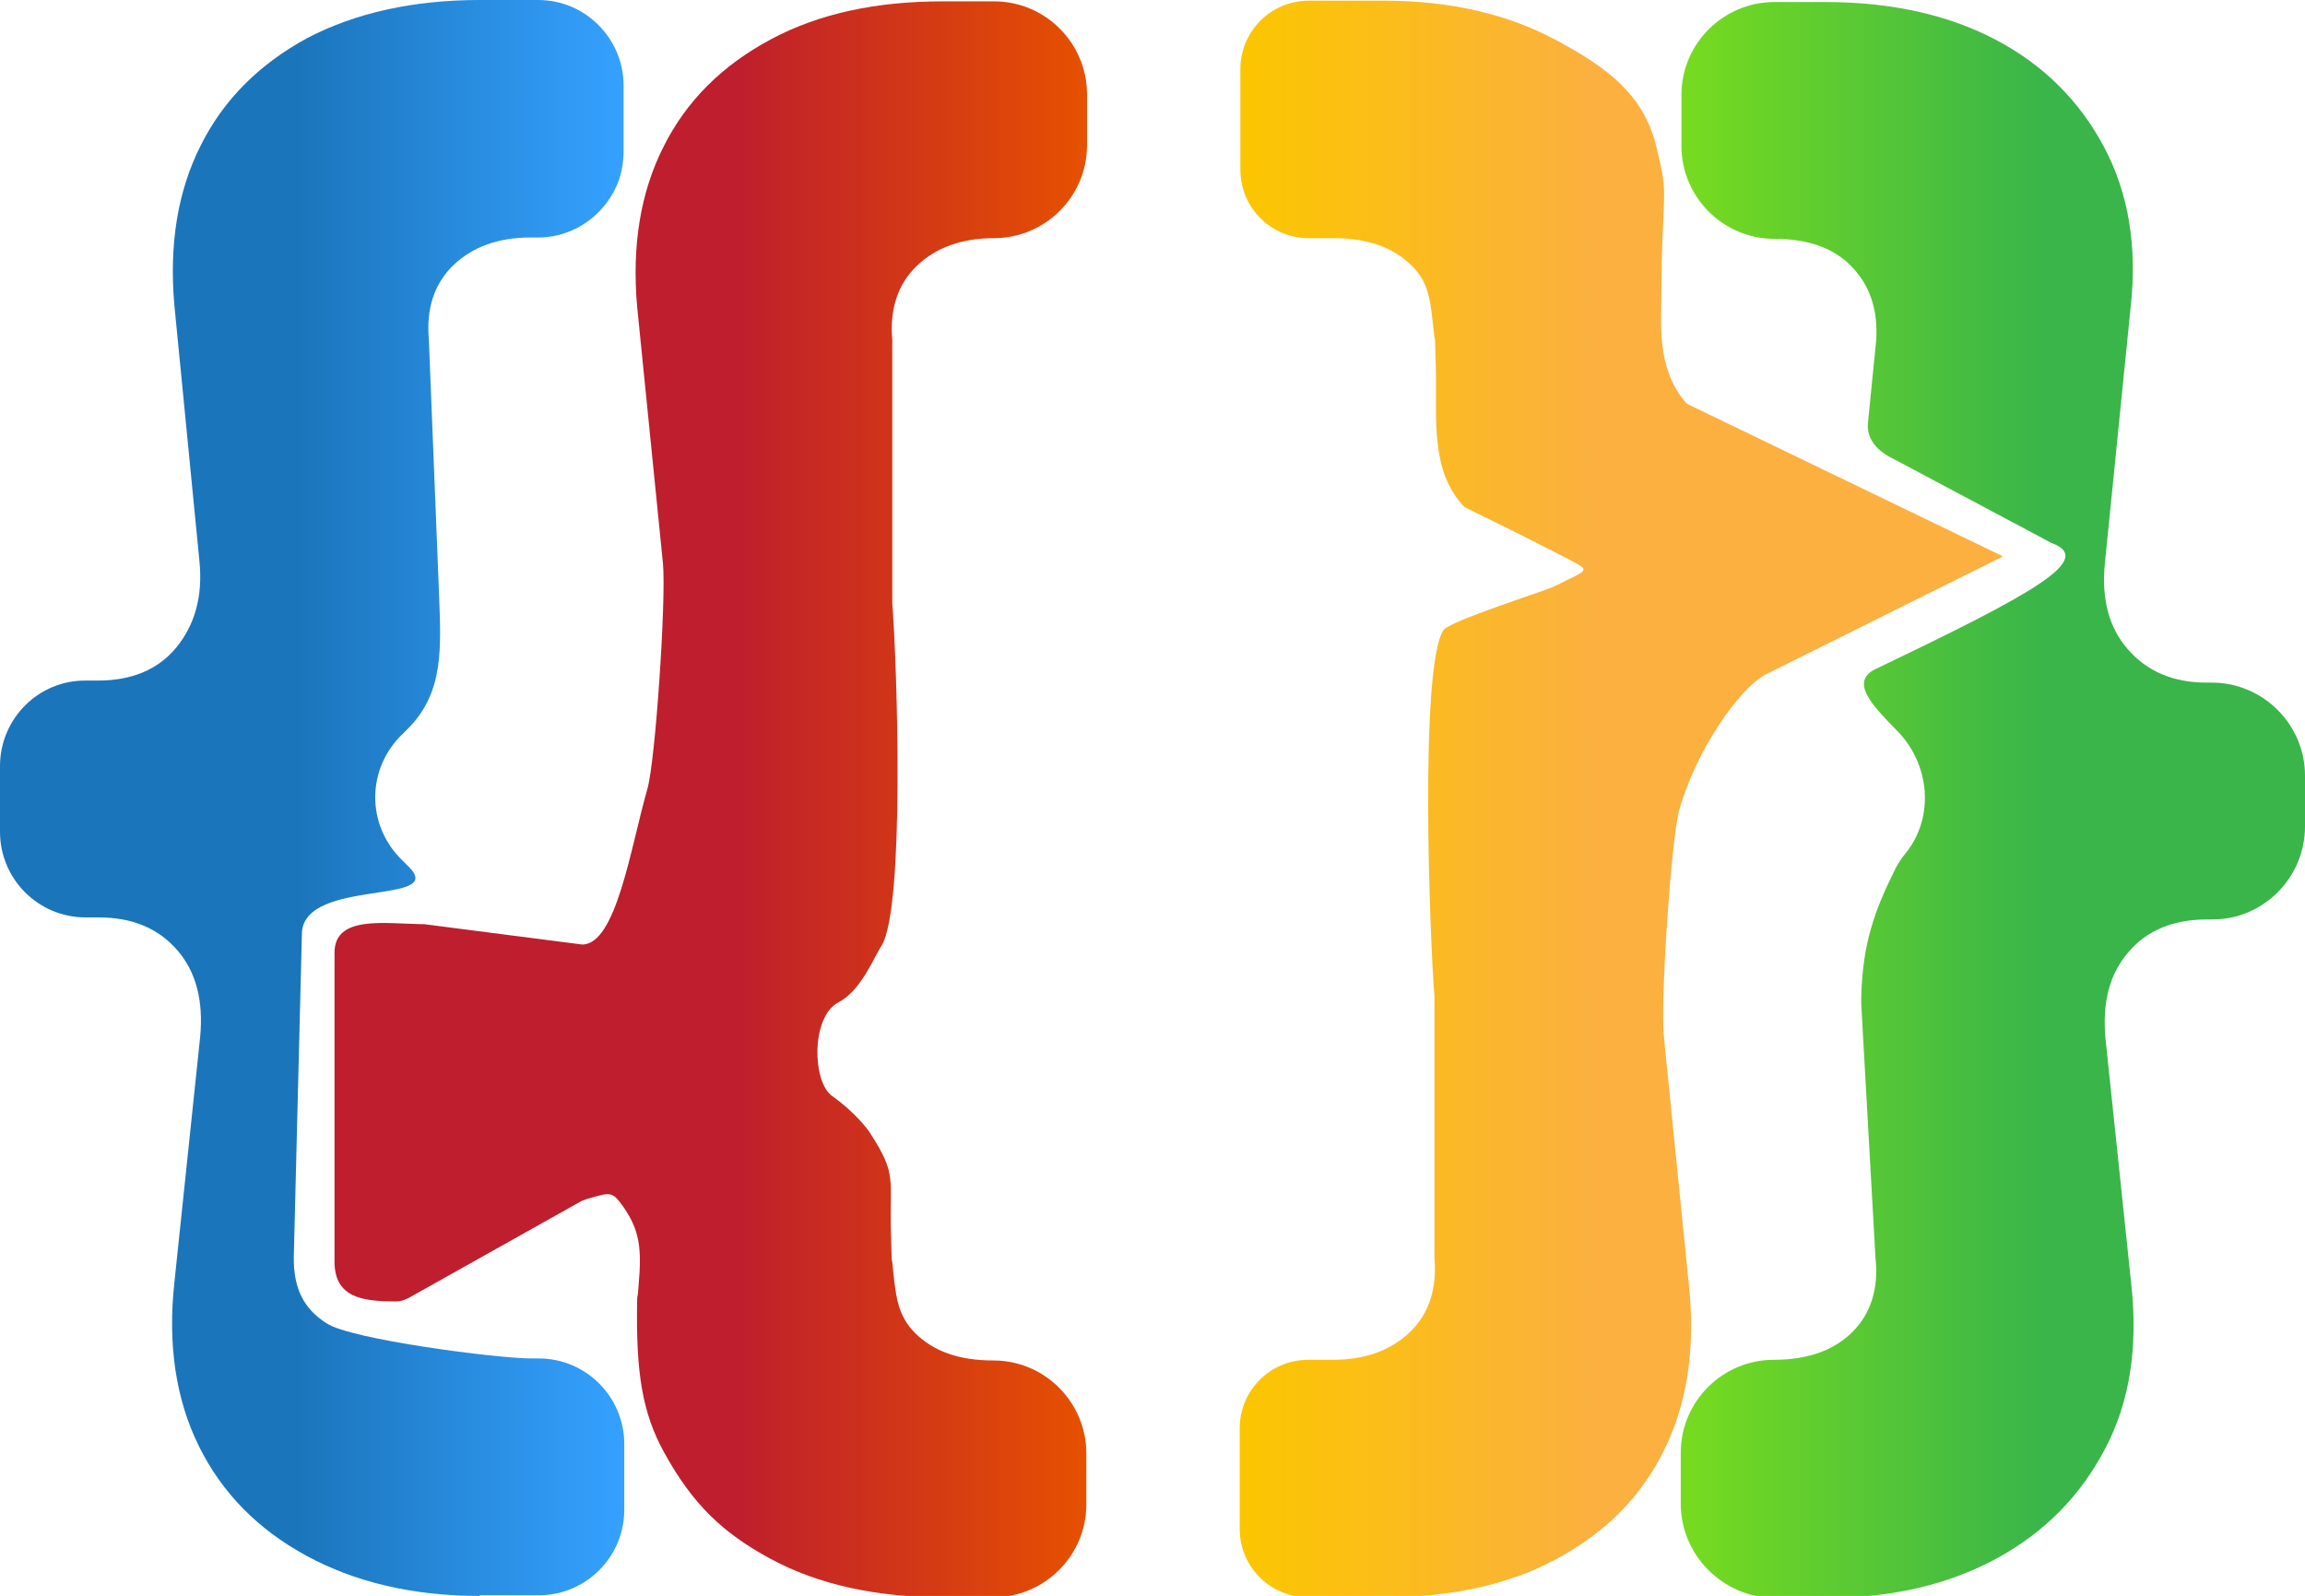 <?xml version="1.0" encoding="utf-8"?>
<!-- Generator: Adobe Illustrator 27.0.0, SVG Export Plug-In . SVG Version: 6.00 Build 0)  -->
<svg version="1.1" id="Layer_1" xmlns="http://www.w3.org/2000/svg" xmlns:xlink="http://www.w3.org/1999/xlink" x="0px" y="0px"
	 viewBox="0 0 339.7 235.2" style="enable-background:new 0 0 339.7 235.2;" xml:space="preserve">
<style type="text/css">
	.st0{fill:url(#SVGID_1_);}
	.st1{fill:url(#SVGID_00000101063498821490512450000001408220309909760645_);}
	.st2{fill:url(#SVGID_00000113328703936257135200000005940491248913044355_);}
	.st3{fill:url(#SVGID_00000162342840125470594680000007405512885285208477_);}
</style>
<g>
	<linearGradient id="SVGID_1_" gradientUnits="userSpaceOnUse" x1="0" y1="117.625" x2="91.945" y2="117.625">
		<stop  offset="0.479" style="stop-color:#1B75BB"/>
		<stop  offset="1" style="stop-color:#35A1FF"/>
	</linearGradient>
	<path class="st0" d="M70.7,235.2c-9.8,0-18.3-2-25.5-5.9c-7.2-3.9-12.5-9.3-15.9-16.2c-3.4-6.9-4.6-15-3.6-24.1l3.8-36.2
		c0.5-5.3-0.6-9.6-3.4-12.8c-2.8-3.2-6.6-4.8-11.6-4.8l-1.9,0C5.6,135.2,0,129.5,0,122.6v-9.7c0-7,5.7-12.7,12.7-12.6l1.7,0
		c5,0,8.9-1.6,11.6-4.9s3.9-7.5,3.4-12.6L25.7,45c-0.8-9,0.5-16.9,3.9-23.6c3.4-6.8,8.7-12,15.7-15.8C52.4,1.9,60.9,0,70.7,0h8.6
		c7,0,12.6,5.7,12.6,12.6v9.7c0,1.4-0.2,2.7-0.6,4c-1.7,5-6.4,8.7-12,8.7h-1.1c-4.8,0-8.6,1.4-11.4,4.1s-4,6.4-3.6,10.9l1.5,37.5
		c0.3,8,0.7,14.3-4.3,19.6c-0.3,0.3-0.6,0.6-1,1c-5.4,5.1-5.5,13.5-0.1,18.7c0.4,0.4,0.7,0.7,1.1,1.1c5.1,5.4-15.2,1.6-15.9,9.4
		l-1.2,47.8c-0.1,4.8,1.5,7.8,4.8,9.9c3.5,2.4,25.2,5.2,30.2,5.2h1.1c7,0,12.6,5.7,12.6,12.6v9.7c0,7-5.7,12.6-12.6,12.6H70.7z"/>
</g>
<g>
	
		<linearGradient id="SVGID_00000078047034922062352810000009830381828789875622_" gradientUnits="userSpaceOnUse" x1="247.749" y1="117.725" x2="339.694" y2="117.725">
		<stop  offset="0" style="stop-color:#77DB1F"/>
		<stop  offset="0.579" style="stop-color:#39B54A"/>
	</linearGradient>
	<path style="fill:url(#SVGID_00000078047034922062352810000009830381828789875622_);" d="M247.7,221.6v-7.5
		c0-7.6,6.2-13.7,13.7-13.7h0c5,0,8.9-1.4,11.6-4.1s3.9-6.4,3.4-10.9l-2.1-37.4c0-0.4,0-0.8,0-1.1c0.2-7.9,2-12.8,5-18.8
		c0.4-0.8,0.9-1.6,1.5-2.3c4.4-5.4,3.6-13.3-1.3-18.2c-0.1-0.1-0.1-0.1-0.2-0.2c-3.2-3.3-6.8-6.9-2.9-8.8
		c23.4-11.2,32.5-16.2,25.9-18.6L279,67.6c-2.3-1.1-4-2.9-3.7-5.4l1.2-12c0.3-4.5-0.9-8.1-3.6-10.9s-6.5-4.1-11.4-4.1h0
		c-7.6,0-13.7-6.2-13.7-13.7v-7.5c0-7.6,6.2-13.7,13.7-13.7h7.5c9.8,0,18.2,1.9,25.2,5.6s12.3,9,15.9,15.8
		c3.6,6.8,4.9,14.6,3.9,23.6l-3.8,37.8c-0.5,5.2,0.6,9.4,3.4,12.6s6.6,4.9,11.6,4.9l0.6,0c7.6-0.1,13.9,6.1,13.9,13.7v7.5
		c0,7.5-6.1,13.7-13.6,13.7l-0.8,0c-5,0-8.9,1.6-11.6,4.8c-2.8,3.2-3.9,7.4-3.4,12.8l3.8,36.2c1,9.2-0.2,17.2-3.8,24.1
		s-8.8,12.3-15.9,16.2c-7.1,3.9-15.5,5.9-25.4,5.9h-7.5C253.9,235.4,247.7,229.2,247.7,221.6z"/>
</g>
<linearGradient id="SVGID_00000137122214124893595740000012027721349489770146_" gradientUnits="userSpaceOnUse" x1="182.708" y1="117.725" x2="295.209" y2="117.725">
	<stop  offset="0" style="stop-color:#FBC600"/>
	<stop  offset="0.467" style="stop-color:#FBB040"/>
</linearGradient>
<path style="fill:url(#SVGID_00000137122214124893595740000012027721349489770146_);" d="M295.2,82L295.2,82l-35,17.4
	c-3.9,2.1-10.2,11.1-12.7,19.9c-1.2,4.1-2.8,28.1-2.3,33.3l3.8,37.8c0.8,9-0.5,16.9-3.9,23.6c-3.4,6.8-8.7,12-15.8,15.8
	c-7.1,3.8-15.5,5.6-25.4,5.6h-11.1c-5.6,0-10.1-4.5-10.1-10.1v-14.8c0-5.6,4.5-10.1,10.1-10.1h3.6c4.8,0,8.6-1.4,11.4-4.1
	s4-6.4,3.6-10.9l0-37.8c0-0.3,0-0.6,0-0.8c-0.7-8.6-2.2-48.3,1.3-53.9c0.9-1.4,15-5.8,16.4-6.5c5.7-2.9,5.7-2-0.1-5.1
	c-4.6-2.4-13.1-6.5-13.2-6.6c-5.1-5.4-4-12.9-4.2-20.7l-0.1-3.6c0-0.2,0-0.5-0.1-0.7c-0.6-5.1-0.6-7.8-3.3-10.5
	c-2.8-2.8-6.6-4.1-11.6-4.1h-3.6c-5.6,0-10.1-4.5-10.1-10.1V10.2c0-5.6,4.5-10.1,10.1-10.1H204c9.8,0,18.3,2,25.5,5.9
	c7.2,3.9,12.7,7.8,14.6,15.6c1.7,7,1.1,5.6,0.8,16.9l-0.1,8.2c-0.1,5.5,1,9.7,3.8,12.8"/>
<linearGradient id="SVGID_00000093870447333389100710000006554498387992952748_" gradientUnits="userSpaceOnUse" x1="49.45" y1="117.725" x2="160.393" y2="117.725">
	<stop  offset="0.528" style="stop-color:#BE1E2D"/>
	<stop  offset="1" style="stop-color:#E65100"/>
</linearGradient>
<path style="fill:url(#SVGID_00000093870447333389100710000006554498387992952748_);" d="M139.1,235.4c-9.8,0-18.4-1.8-25.6-5.7
	c-7-3.8-11.4-8-15.6-15.6c-3.2-5.8-4.2-11.7-4-22.3c0-0.3,0-0.7,0.1-1l0.1-1.2c0.5-5.6,0.2-8.2-2.2-11.7c-1.7-2.4-1.9-2.2-5.4-1.2
	c-0.3,0.1-0.5,0.2-0.8,0.3l-25.5,14.3c-0.6,0.3-1.2,0.5-1.8,0.5c-5.1,0-9.1-0.6-9.1-5.9v-45.5c0-5.5,7.3-4.3,12.8-4.2
	c0.1,0,0.3,0,0.4,0l23.3,3c5,0,7.1-14.1,9.6-22.9c1.2-4.1,2.8-28.1,2.3-33.3l-3.8-37.8c-0.8-9,0.5-16.9,3.9-23.6
	c3.4-6.8,8.7-12,15.8-15.8c7.1-3.8,15.5-5.6,25.4-5.6h7.5c7.6,0,13.7,6.2,13.7,13.7v7.5c0,7.6-6.2,13.7-13.7,13.7h0
	c-4.8,0-8.6,1.4-11.4,4.1s-4,6.4-3.6,10.9l0,37.7c0,0.4,0,0.7,0,1.1c0.7,8.8,1.9,45-1.6,50.5c-1,1.5-3,6.6-6.3,8.3
	c-4.1,2.1-3.9,11.7-1,13.8c3.8,2.7,5.7,5.5,5.7,5.6c3.9,6,2.8,6.6,3,14.4l0.1,3.5c0,0.3,0,0.7,0.1,1c0.5,5,0.7,7.7,3.3,10.4
	c2.8,2.8,6.6,4.1,11.6,4.1h0c7.6,0,13.7,6.2,13.7,13.7v7.5c0,7.6-6.2,13.7-13.7,13.7H139.1z"/>
</svg>
